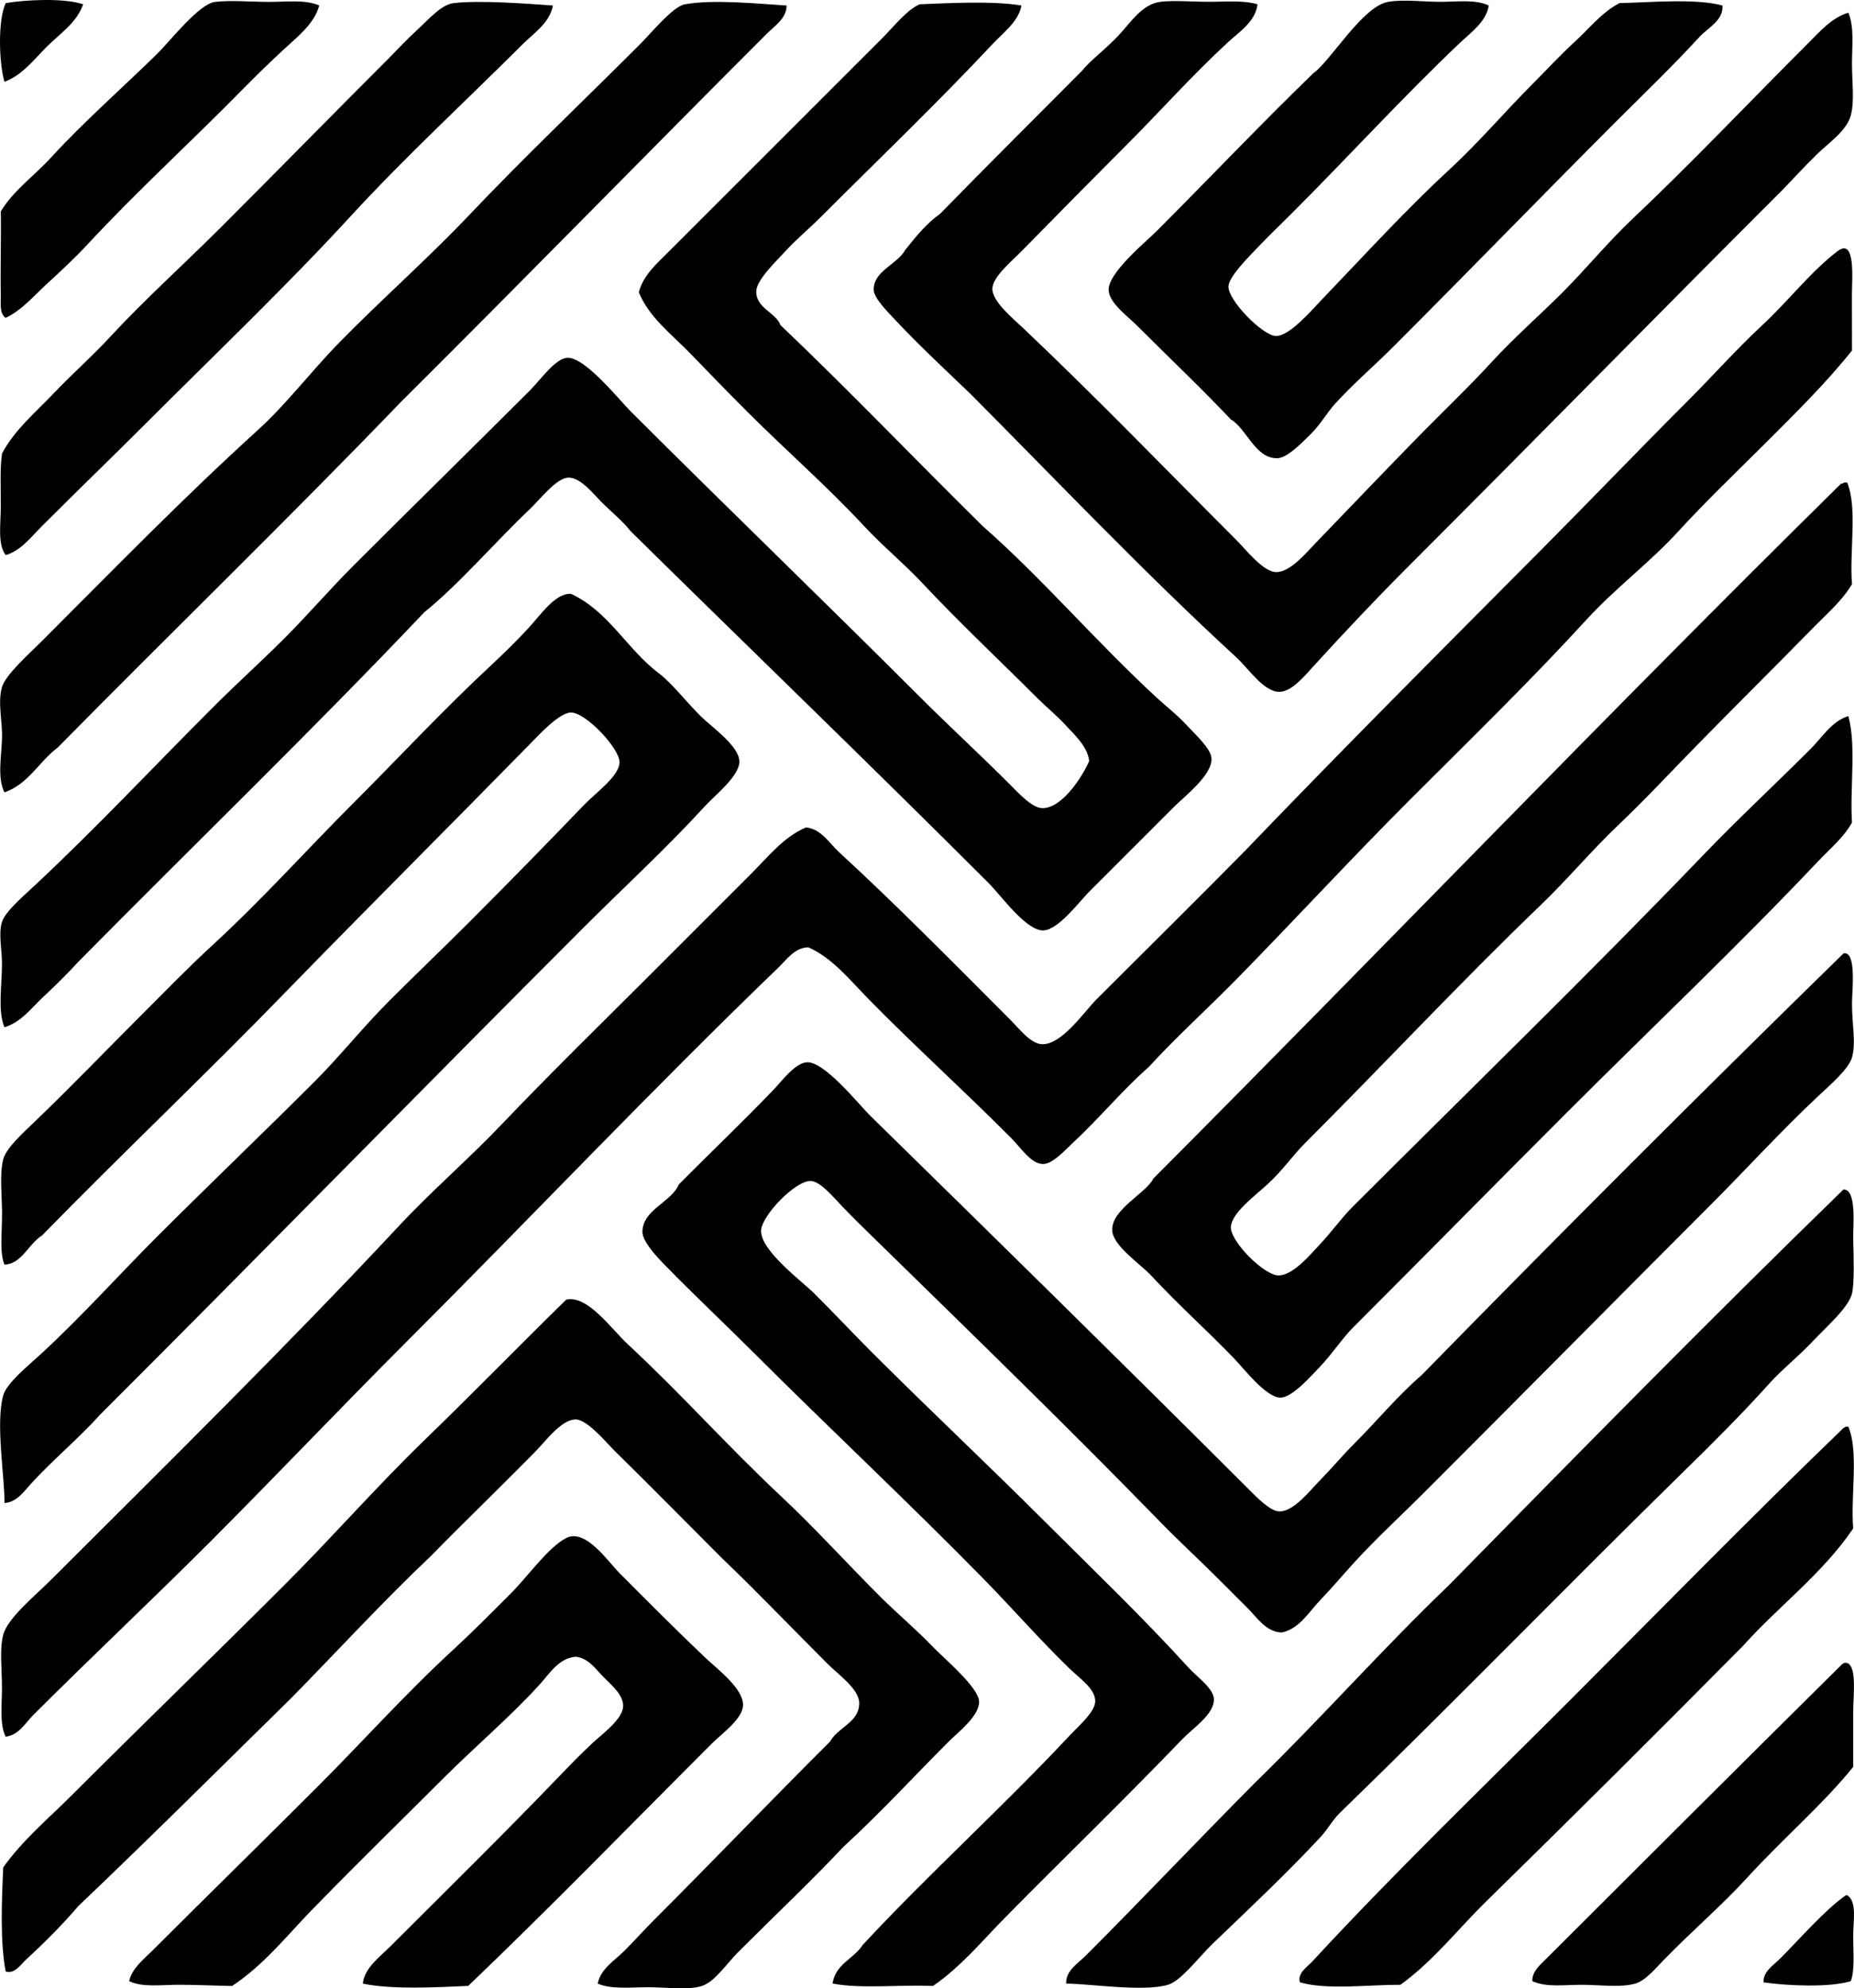 <svg enable-background="new 0 0 72.703 77.98" viewBox="0 0 72.703 77.98" xmlns="http://www.w3.org/2000/svg"><g clip-rule="evenodd" fill-rule="evenodd"><path d="m3.26.169c-.25.729-.925 1.162-1.425 1.662-.489.49-.96 1.119-1.661 1.377-.216-.752-.264-2.404.048-3.086.8-.136 2.312-.205 3.038.047z"/><path d="m12.518.216c-.187.719-.874 1.242-1.376 1.709-.543.504-1.061 1.004-1.567 1.519-2.038 2.081-4.172 4.016-6.173 6.173-.48.517-1.043 1.037-1.567 1.519-.51.471-.986 1.035-1.613 1.33-.258-.18-.183-.584-.19-.902-.024-.996.019-2.262 0-3.275.503-.83 1.314-1.392 1.994-2.137 1.227-1.342 2.74-2.674 4.131-4.035.539-.532 1.643-1.965 2.278-2.043.611-.072 1.408 0 2.137 0 .689 0 1.405-.098 1.946.142z"/><path d="m49.313.169c-.081.672-.709 1.076-1.14 1.471-1.403 1.289-2.629 2.678-4.035 4.084-1.292 1.293-2.652 2.672-4.036 4.084-.442.451-1.182 1.055-1.187 1.517-.006.506.827 1.182 1.234 1.568 2.923 2.773 5.515 5.467 8.356 8.309.363.363 1.017 1.209 1.519 1.234.557.027 1.189-.748 1.614-1.188 1.366-1.418 2.767-2.883 4.083-4.227.931-.949 1.886-1.852 2.754-2.801.9-.982 1.883-1.836 2.801-2.754.93-.93 1.758-1.951 2.706-2.848 2.368-2.24 4.604-4.605 6.932-6.932.443-.443.925-1 1.567-1.188.238.553.143 1.299.143 1.994 0 .717.105 1.479-.048 2.041-.165.604-.87 1.07-1.329 1.52-.531.519-.971 1.01-1.377 1.424-4.885 4.879-9.747 9.842-14.718 14.814-1.11 1.109-2.409 2.481-3.608 3.797-.375.412-.887 1.043-1.377 1.045-.61.002-1.211-.914-1.661-1.33-3.625-3.33-7.014-6.902-10.445-10.35-.841-.811-2.019-1.9-2.991-2.943-.301-.322-.799-.826-.807-1.139-.021-.744.927-1.002 1.233-1.566.416-.52.83-1.039 1.377-1.426 1.835-1.885 3.703-3.734 5.556-5.602.342-.424.895-.816 1.424-1.377.493-.521.927-1.24 1.662-1.33.523-.062 1.226 0 1.898 0 .635.004 1.318-.071 1.9.099z"/><path d="m58.381.216c-.102.642-.696 1.051-1.14 1.473-2.243 2.129-4.311 4.404-6.6 6.693-.397.398-.897.873-1.329 1.33-.301.318-1.125 1.129-1.14 1.519-.02.541 1.327 1.92 1.852 1.945.541.027 1.441-1.045 1.852-1.471 1.682-1.75 3.236-3.463 4.938-5.033 1.163-1.072 2.197-2.291 3.276-3.371.549-.549 1.089-1.139 1.661-1.662.569-.518 1.052-1.15 1.757-1.518 1.214-.025 2.977-.191 4.035.094.052.582-.568.871-.901 1.234-1.026 1.121-2.159 2.207-3.276 3.324-2.943 2.945-5.748 5.844-8.783 8.879-.704.703-1.5 1.383-2.231 2.184-.309.338-.574.824-.997 1.234-.36.35-.897.902-1.281.902-.861 0-1.186-1.158-1.805-1.52-1.183-1.25-2.397-2.398-3.703-3.703-.354-.355-1.078-.873-1.092-1.377-.019-.676 1.471-1.899 1.852-2.279 2.078-2.078 4.112-4.225 6.172-6.219.692-.49 1.932-2.633 2.944-2.803.606-.102 1.356 0 2.041 0 .669.003 1.361-.107 1.898.145z"/><path d="m21.681.216c-.121.682-.743 1.076-1.187 1.52-2.209 2.209-4.59 4.4-6.742 6.742-2.558 2.783-5.324 5.418-8.022 8.119-1.351 1.35-2.718 2.668-4.084 4.035-.419.42-.824.965-1.424 1.139-.327-.438-.19-1.227-.19-1.947 0-.709-.038-1.469.048-2.041.494-.932 1.332-1.625 2.041-2.373.705-.744 1.479-1.42 2.184-2.184 1.365-1.478 2.924-2.875 4.416-4.369 2.165-2.164 4.286-4.334 6.552-6.598.313-.314.671-.707 1.093-1.092.457-.42.939-.988 1.424-1.045 1.014-.119 2.844.02 3.891.094z"/><path d="m30.844.216c.012.494-.466.799-.76 1.092-4.76 4.76-9.585 9.703-14.386 14.48-4.409 4.58-8.975 9.004-13.436 13.531-.734.549-1.139 1.424-2.089 1.758-.275-.568-.126-1.33-.095-2.09.027-.668-.178-1.434 0-2.041.143-.49 1.066-1.305 1.566-1.805 2.809-2.809 5.547-5.623 8.451-8.26 1.164-1.059 2.07-2.283 3.229-3.467 1.628-1.664 3.436-3.254 5.08-4.984 2.14-2.256 4.4-4.402 6.694-6.695.448-.449 1.289-1.482 1.756-1.566 1.139-.205 2.9-.017 3.99.047z"/><path d="m40.055.216c-.111.625-.702 1.053-1.14 1.52-2.163 2.307-4.417 4.465-6.742 6.789-.404.406-.939.851-1.377 1.33-.362.396-1.125 1.113-1.139 1.566-.02.668.771.834.949 1.33 2.701 2.568 5.274 5.266 7.929 7.881 2.362 2.078 4.399 4.49 6.837 6.742.343.316.772.643 1.187 1.092.318.344.933.896.949 1.281.03.652-1.049 1.477-1.472 1.899-1.24 1.24-2.073 2.074-3.323 3.324-.39.389-1.21 1.506-1.804 1.52-.672.014-1.646-1.361-2.137-1.852-4.659-4.66-9.399-9.23-14.053-13.816-.328-.416-.702-.703-1.14-1.139-.299-.299-.803-.953-1.282-.951-.476.004-1.115.852-1.519 1.234-1.382 1.311-2.796 2.967-4.131 4.037-4.429 4.672-9.058 9.141-13.579 13.721-.438.48-.9.934-1.376 1.377-.454.422-.858.992-1.519 1.186-.264-.646-.101-1.584-.095-2.469.004-.547-.146-1.193 0-1.66.13-.418.881-1.053 1.329-1.473 2.435-2.281 4.595-4.596 6.932-6.932.925-.926 1.89-1.795 2.802-2.707.935-.933 1.773-1.916 2.705-2.848 2.269-2.27 4.561-4.514 6.933-6.885.436-.436.999-1.26 1.472-1.281.688-.031 2.047 1.668 2.469 2.09 3.809 3.807 7.623 7.479 11.394 11.252 1.067 1.066 2.281 2.185 3.466 3.369.351.352.88.936 1.281.951.78.027 1.591-1.24 1.852-1.852-.076-.568-.549-.994-.902-1.377-.366-.399-.775-.729-1.139-1.092-1.501-1.502-3.042-2.945-4.511-4.512-.728-.775-1.554-1.451-2.279-2.231-1.441-1.553-3.058-2.963-4.558-4.463-.75-.75-1.495-1.516-2.23-2.279-.73-.758-1.627-1.414-2.042-2.422.159-.662.725-1.15 1.187-1.613 2.763-2.762 5.512-5.512 8.356-8.355.467-.467.981-1.127 1.472-1.33 1.206-.047 2.86-.139 3.988.048z"/><path d="m72.624 13.747c-1.03 1.291-2.21 2.447-3.371 3.609-1.164 1.164-2.353 2.295-3.466 3.512-1.102 1.203-2.443 2.199-3.561 3.42-2.229 2.434-4.521 4.662-6.885 7.025-2.335 2.334-4.517 4.707-6.836 7.074-1.145 1.168-2.369 2.27-3.467 3.467-1.037.914-1.889 1.961-2.99 2.99-.29.27-.77.805-1.14.807-.469.004-.878-.637-1.234-.996-1.851-1.865-3.797-3.619-5.603-5.461-.748-.762-1.429-1.627-2.374-2.041-.531.008-.851.484-1.187.807-4.917 4.738-9.709 9.805-14.575 14.67-2.603 2.603-5.137 5.279-7.739 7.883-2.265 2.264-4.597 4.455-6.884 6.74-.311.311-.588.811-1.092.855-.242-.496-.143-1.229-.143-1.947 0-.689-.099-1.473.047-2.041.171-.662 1.25-1.535 1.852-2.137 4.606-4.603 9.273-9.193 13.674-13.91 1.279-1.371 2.695-2.586 3.988-3.941 1.926-2.02 3.904-3.951 5.887-5.934 1.304-1.303 2.611-2.611 3.94-3.941.653-.652 1.269-1.438 2.137-1.805.594.051.912.609 1.282.951 2.289 2.104 4.448 4.305 6.741 6.598.359.361.787.93 1.234.951.776.035 1.684-1.305 2.137-1.758 1.979-1.979 3.919-3.889 5.84-5.84 3.683-3.84 7.619-7.789 11.584-11.773 1.922-1.932 3.849-3.943 5.792-5.887.958-.957 1.881-2 2.896-2.943 1.018-.945 1.891-2.09 2.943-2.896.729-.559.57 1.086.57 1.709.003.939.003 1.732.003 2.183z"/><path d="m72.339 18.923h.095c.412.98.086 2.699.19 3.986-.378.643-.962 1.141-1.473 1.662-1.501 1.533-3.072 3.09-4.604 4.654-1.021 1.041-2.008 2.108-3.086 3.133-1.049.996-1.988 2.123-3.039 3.133-3.16 3.037-6.11 6.205-9.258 9.353-.456.455-.875 1.07-1.472 1.613-.486.443-1.396 1.117-1.425 1.662-.029.555 1.275 1.875 1.851 1.9.568.023 1.252-.803 1.614-1.188.493-.523.88-1.07 1.282-1.473 4.648-4.648 9.308-9.168 13.815-13.863 1.35-1.404 2.783-2.734 4.179-4.131.458-.457.817-1.076 1.472-1.281.318 1.123.058 2.822.143 4.178-.324.584-.868 1.031-1.33 1.52-3.162 3.344-6.497 6.498-9.827 9.828-2.741 2.74-5.553 5.6-8.403 8.451-.424.422-.781.988-1.282 1.52-.397.42-1.115 1.23-1.567 1.234-.564.002-1.447-1.15-1.804-1.52-1.14-1.183-2.087-2.002-3.275-3.275-.422-.453-1.486-1.152-1.52-1.758-.046-.83 1.333-1.463 1.614-2.041 9.021-9.053 17.863-18.283 26.967-27.252.076.016.082-.043.143-.045z"/><path d="m22.394 23.29c1.498.701 2.202 2.197 3.466 3.133.516.404 1.011 1.059 1.614 1.662.392.393 1.492 1.152 1.519 1.758.026.58-.937 1.322-1.377 1.803-1.512 1.652-3.174 3.174-4.747 4.748-6.314 6.314-12.76 12.912-18.943 19.086-.857.951-1.824 1.744-2.707 2.705-.271.297-.565.736-1.044.76.017-.965-.356-3.127-.048-4.225.135-.475.984-1.166 1.473-1.613 1.592-1.465 3.094-3.143 4.558-4.605 2.009-2.01 4.243-4.148 6.172-6.078 1.007-1.008 1.905-2.143 2.943-3.18 1.009-1.01 2.055-2.008 3.086-3.039 1.518-1.518 2.99-3.02 4.558-4.652.448-.467 1.373-1.113 1.377-1.662.004-.533-1.309-1.94-1.899-1.947-.446-.006-1.234.848-1.567 1.188-3.13 3.197-6.522 6.582-9.542 9.686-3.162 3.264-6.465 6.387-9.639 9.637-.521.318-.803 1.127-1.472 1.141-.195-.48-.095-1.188-.095-1.994 0-.715-.104-1.545.047-2.137.116-.451.811-1.065 1.282-1.52 1.441-1.389 2.726-2.727 4.13-4.131.906-.904 1.822-1.852 2.802-2.754 1.949-1.791 3.677-3.725 5.507-5.555 1.848-1.846 3.512-3.652 5.508-5.506.404-.377.908-.871 1.377-1.377.48-.523 1.051-1.375 1.661-1.332z"/><path d="m72.291 37.392c.523-.117.333 1.49.333 1.945 0 .869.164 1.56 0 2.137-.128.447-.833 1.055-1.33 1.519-1.454 1.363-2.858 2.906-4.178 4.225-3.784 3.787-7.491 7.539-11.204 11.252-.936.938-1.916 1.834-2.802 2.803-.437.477-.873.998-1.329 1.471-.454.471-.819 1.133-1.52 1.281-.615-.023-.958-.576-1.329-.949-.386-.385-.768-.766-1.14-1.139-.761-.762-1.547-1.48-2.278-2.232-3.702-3.801-7.42-7.41-11.348-11.252-.339-.33-.716-.699-1.139-1.139-.344-.357-.85-.982-1.234-.998-.594-.022-1.927 1.353-1.947 1.947-.027.787 1.618 1.998 2.089 2.469.823.822 1.521 1.568 2.231 2.279 2.314 2.312 4.534 4.393 6.837 6.693 1.867 1.867 3.734 3.646 5.602 5.697.333.367.981.809.997 1.234.022.592-.828 1.145-1.234 1.568-2.328 2.422-4.601 4.617-6.932 6.979-.898.91-1.746 1.947-2.849 2.705-1.287-.057-2.81.119-3.94-.094.12-.783.838-.967 1.186-1.52 2.619-2.812 5.409-5.324 8.118-8.213.335-.357.985-.912.997-1.33.014-.486-.575-.875-.997-1.281-1.145-1.107-2.282-2.404-3.323-3.467-2.971-3.035-6.136-5.994-9.115-8.973-1.04-1.039-2.27-2.197-3.418-3.371-.375-.383-.906-.957-.902-1.33.008-.871 1.136-1.158 1.424-1.852 1.207-1.221 2.423-2.373 3.703-3.703.325-.336.858-1.072 1.33-1.092.697-.025 2.042 1.672 2.469 2.09 4.994 4.894 9.822 9.635 14.766 14.574.394.395.916.943 1.281.951.562.012 1.192-.807 1.566-1.188.506-.516.923-1.018 1.33-1.424.983-.984 1.689-1.867 2.706-2.754 5.446-5.567 10.954-11.075 16.523-16.518z"/><path d="m72.291 46.65c.534-.01.367 1.471.38 1.945.019.676.052 1.732-.047 2.137-.136.551-.978 1.277-1.52 1.852-.589.625-1.229 1.127-1.709 1.662-1.099 1.223-2.262 2.379-3.324 3.418-4.574 4.479-8.898 8.939-13.53 13.436-.288.281-.479.648-.76.949-1.34 1.438-2.722 2.736-4.226 4.18-.529.506-1.242 1.467-1.757 1.613-.996.285-3.02-.043-3.988-.047-.032-.498.467-.799.761-1.092 2.19-2.191 4.433-4.564 6.646-6.789 2.589-2.523 4.986-5.238 7.596-7.74 5.119-5.218 10.238-10.43 15.478-15.524z"/><path d="m23.438 77.794c.117-.582.66-.898 1.044-1.283.386-.385.758-.803 1.14-1.186 2.301-2.301 4.596-4.699 6.932-7.027.309-.564 1.113-.734 1.14-1.473.021-.57-.806-1.137-1.234-1.564-1.382-1.383-2.91-2.973-4.178-4.18-1.375-1.375-2.695-2.723-4.178-4.178-.298-.291-1.055-1.219-1.519-1.234-.554-.018-1.199.859-1.566 1.234-1.387 1.414-2.785 2.756-4.131 4.131-1.887 1.785-3.639 3.703-5.46 5.555-2.778 2.729-5.536 5.479-8.357 8.166-.614.719-1.314 1.422-2.041 2.09-.213.195-.456.588-.807.475-.223-1.152-.156-2.803-.096-4.084.766-1.076 1.784-1.926 2.707-2.848 2.743-2.744 5.58-5.486 8.355-8.262 1.852-1.851 3.58-3.828 5.46-5.65 1.875-1.814 3.691-3.68 5.555-5.506.839-.189 1.757 1.139 2.421 1.756 2.121 1.971 3.857 3.941 5.982 5.936 1.408 1.32 2.484 2.531 3.941 3.986.619.619 1.314 1.191 2.042 1.947.429.447 1.782 1.572 1.804 2.137.021.559-.821 1.201-1.187 1.566-1.439 1.439-2.627 2.748-4.131 4.131-1.205 1.287-2.73 2.73-4.13 4.131-.438.438-.923 1.174-1.425 1.328-.554.172-1.375.049-2.089.049-.715 0-1.45.092-1.994-.143z"/><path d="m72.386 55.955h.096c.413.98.084 2.701.189 3.988-1.2 1.775-2.914 3.037-4.32 4.605-3.327 3.361-6.67 6.691-10.066 10.018-1.117 1.094-2.085 2.351-3.37 3.275-1.225-.006-2.881.211-3.941-.096-.107-.359.289-.605.476-.807 3.191-3.457 6.656-6.799 10.018-10.16 3.589-3.588 7.143-7.229 10.777-10.729.033-.044.085-.071.141-.094z"/><path d="m14.228 77.794c.059-.609.664-1.045 1.092-1.473 2.19-2.189 4.363-4.32 6.599-6.646.395-.41.829-.863 1.329-1.328.347-.324 1.173-.92 1.188-1.426.014-.455-.461-.834-.76-1.139-.344-.352-.596-.744-1.092-.807-.669.047-1.035.664-1.424 1.092-1.149 1.262-2.514 2.418-3.752 3.654-1.644 1.646-3.314 3.27-4.936 4.937-1.103 1.098-2.046 2.356-3.371 3.229-.636-.008-1.357-.047-2.089-.047-.683 0-1.442.111-1.947-.143.104-.496.568-.852.902-1.188 2.119-2.117 4.336-4.287 6.505-6.457 1.747-1.746 3.423-3.625 5.364-5.412.689-.633 1.438-1.389 2.185-2.137.687-.686 1.472-1.818 2.184-2.184.759-.389 1.647.936 2.089 1.377 1.144 1.145 2.138 2.154 3.371 3.324.473.447 1.484 1.201 1.472 1.852-.011.545-.82 1.103-1.234 1.519-3.19 3.19-6.35 6.443-9.543 9.494-1.285.056-2.988.15-4.132-.091z"/><path d="m72.339 65.212c.511-.041.332 1.299.332 1.898v2.186c-1.215 1.502-2.706 2.758-4.178 4.367-.982 1.074-2.132 2.055-3.228 3.182-.371.379-.742.834-1.14.949-.578.166-1.405.047-2.089.047-.7 0-1.398.109-1.946-.143-.021-.383.332-.664.569-.902 3.783-3.781 7.705-7.693 11.537-11.488.035-.045.086-.072.143-.096z"/><path d="m72.434 74.328c.397.244.237 1.01.237 1.615 0 .631.068 1.336-.095 1.756-.849.258-2.493.18-3.419.047-.026-.426.389-.672.665-.949.731-.73 1.746-1.904 2.564-2.469z"/></g></svg>